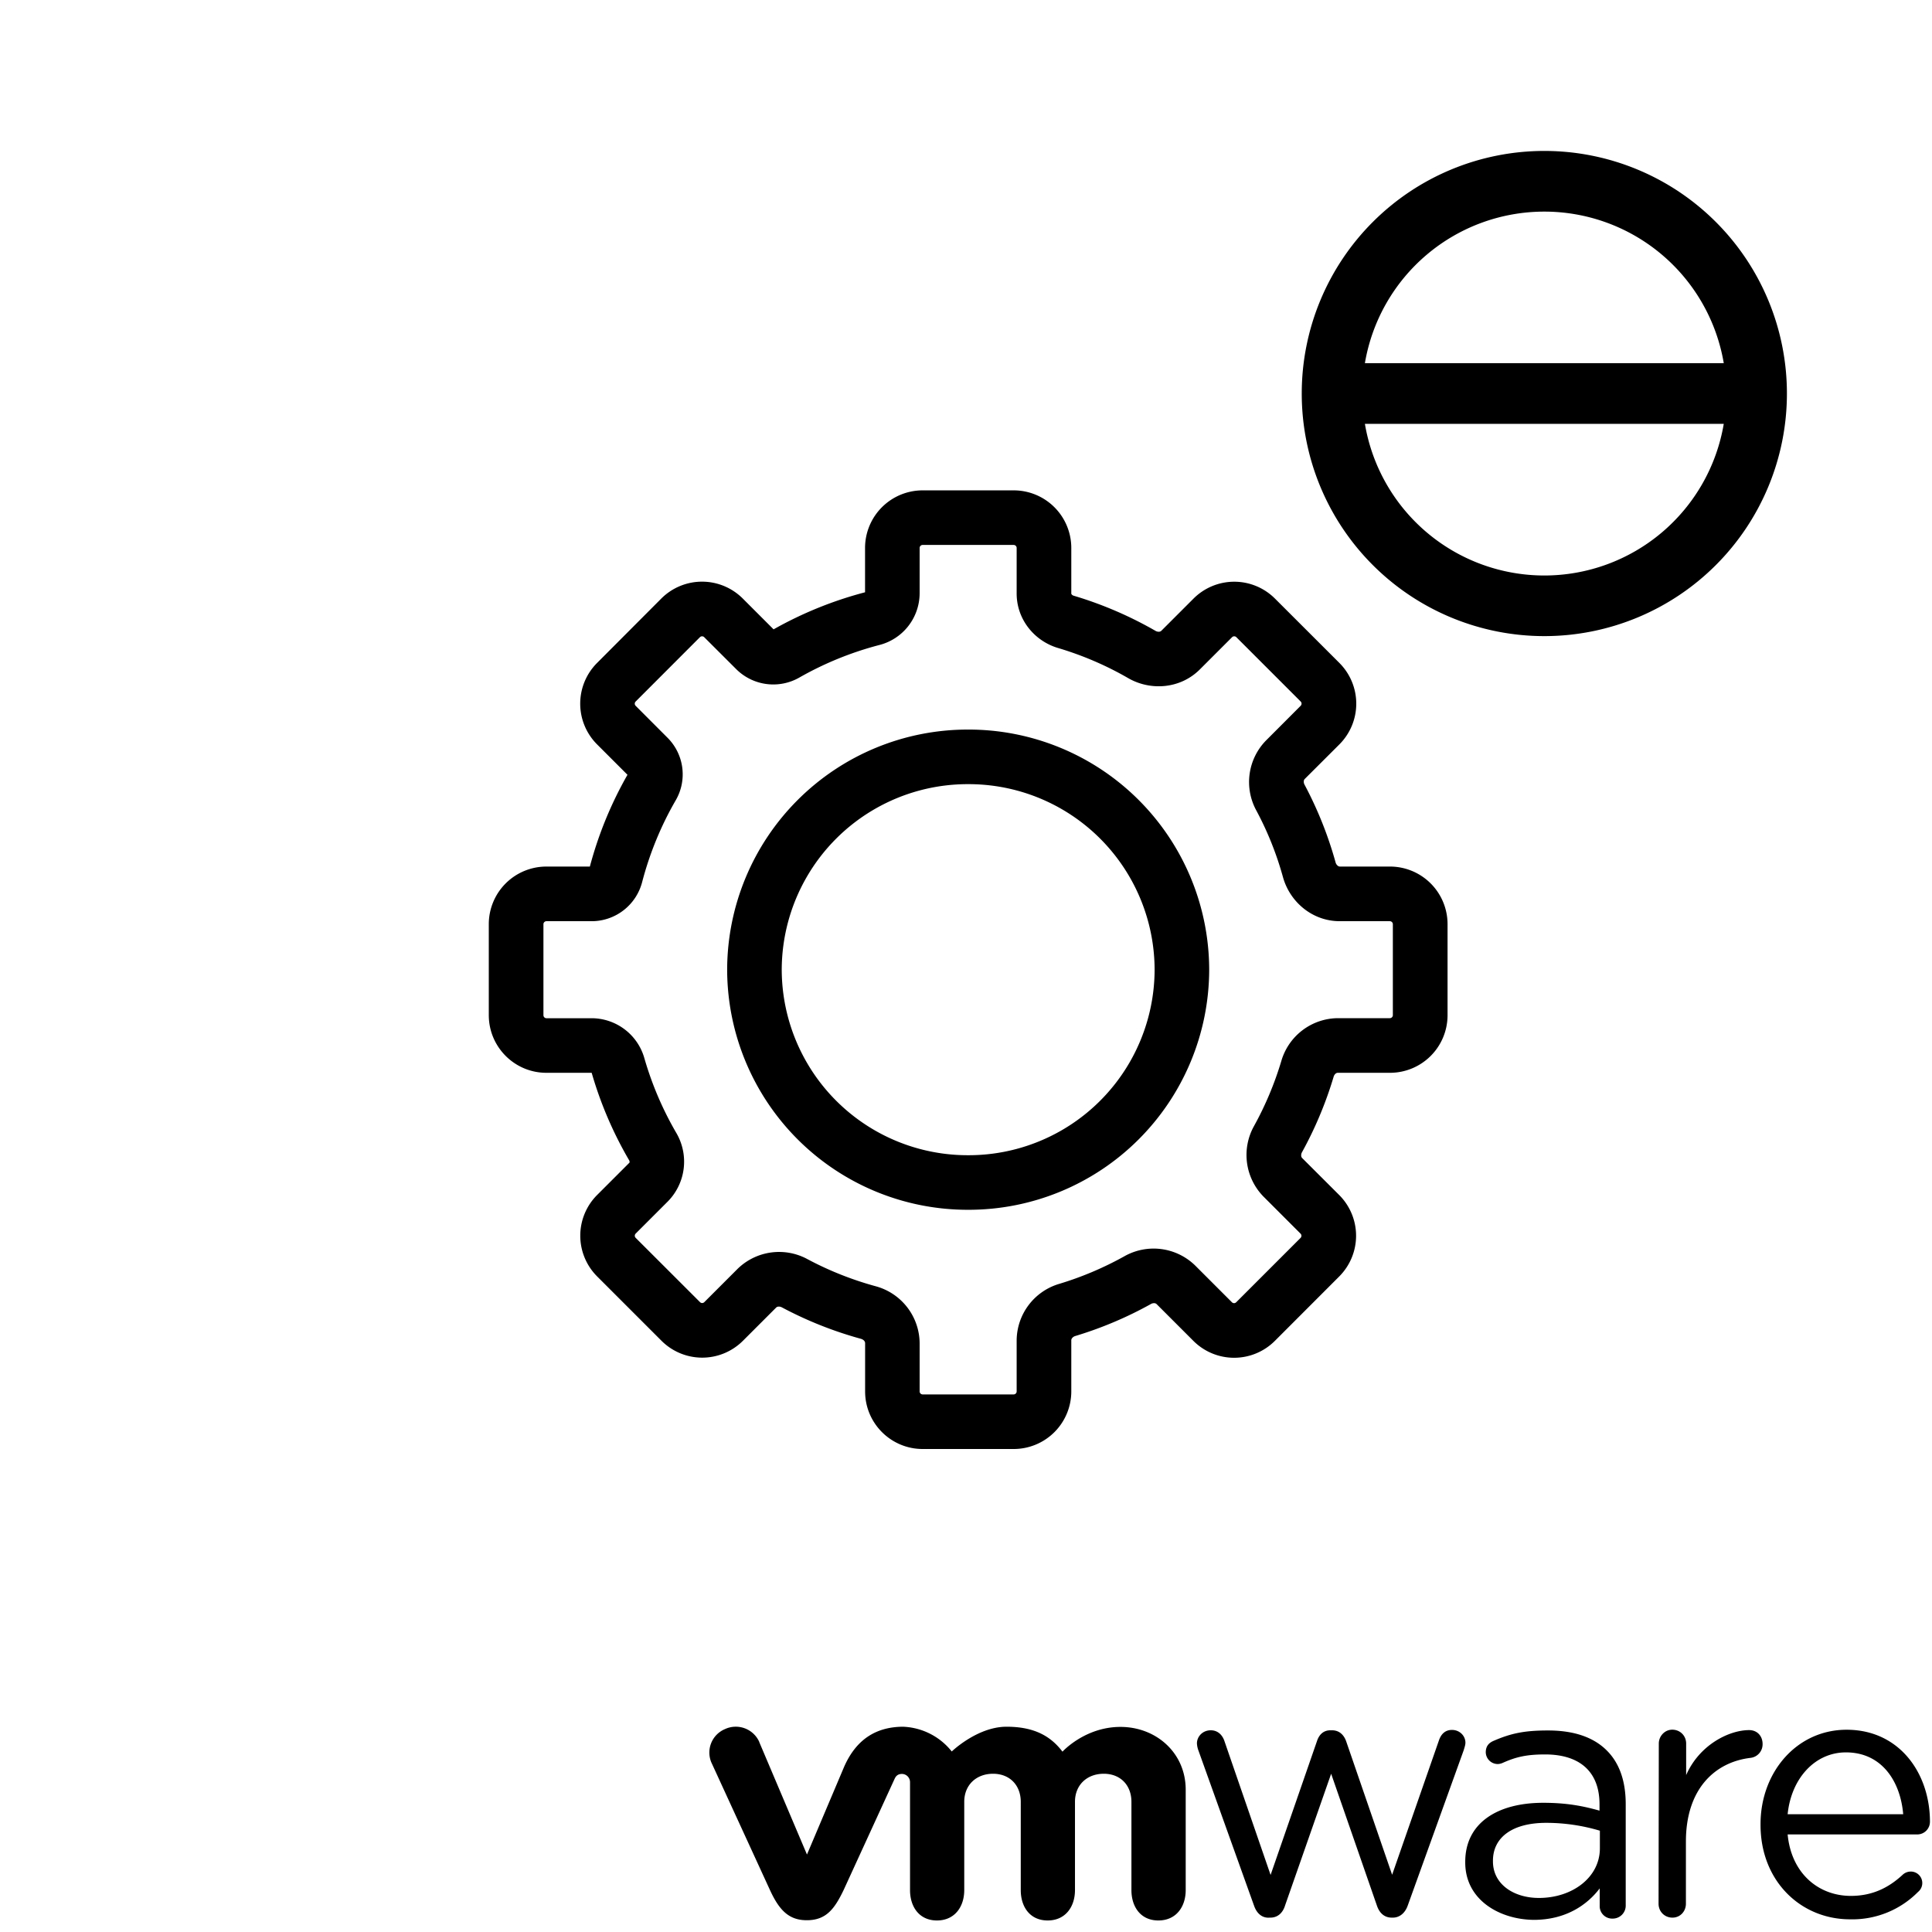<svg xmlns="http://www.w3.org/2000/svg" fill="none" viewBox="0 0 32 32"><path fill="currentColor" fill-rule="evenodd" d="M25.579 3.505a3.014 3.014 0 0 1 2.972 2.51h-5.944a3.014 3.014 0 0 1 2.972-2.51Zm0 6.027a3.014 3.014 0 0 1-2.972-2.512h5.944a3.014 3.014 0 0 1-2.972 2.512Zm0-7.032a4.018 4.018 0 1 0 0 8.036 4.018 4.018 0 0 0 0-8.036ZM15.282 8.122a.954.954 0 0 0-.954.954v.734a6.364 6.364 0 0 0-1.515.614l-.51-.51a.954.954 0 0 0-1.35 0L9.89 10.98a.954.954 0 0 0 0 1.35l.503.503c-.27.473-.48.982-.623 1.52H9.05a.954.954 0 0 0-.954.955v1.506c0 .527.427.955.954.955H9.8a6.368 6.368 0 0 0 .62 1.448.055.055 0 0 1 .008.032c-.001.008-.004.01-.004.01l-.533.533a.954.954 0 0 0 0 1.35l1.065 1.065a.954.954 0 0 0 1.35 0l.55-.55a.057.057 0 0 1 .034-.015c.018-.002.04.001.06.012.413.22.851.395 1.31.521.024.007.043.02.055.034.01.014.014.026.014.037v.8c0 .527.427.954.954.954h1.507a.954.954 0 0 0 .954-.954v-.847c0-.01.003-.022.014-.036a.104.104 0 0 1 .051-.034c.44-.133.86-.311 1.253-.53a.103.103 0 0 1 .061-.014.057.057 0 0 1 .035.016l.608.608a.954.954 0 0 0 1.35 0l1.065-1.066a.954.954 0 0 0 0-1.35l-.613-.612a.057.057 0 0 1-.016-.036.104.104 0 0 1 .013-.06 6.37 6.37 0 0 0 .524-1.25.104.104 0 0 1 .034-.053.057.057 0 0 1 .036-.013h.862a.954.954 0 0 0 .955-.955v-1.506a.954.954 0 0 0-.955-.955h-.828a.057.057 0 0 1-.036-.014.104.104 0 0 1-.035-.053 6.36 6.36 0 0 0-.514-1.288.103.103 0 0 1-.013-.061.056.056 0 0 1 .016-.035l.573-.572a.954.954 0 0 0 0-1.35l-1.066-1.065a.954.954 0 0 0-1.35 0l-.532.532a.056.056 0 0 1-.035.016.103.103 0 0 1-.062-.014 6.37 6.37 0 0 0-1.355-.582.066.066 0 0 1-.033-.021c-.006-.008-.007-.013-.007-.016v-.754a.954.954 0 0 0-.954-.954h-1.507Zm-.05.954a.05.05 0 0 1 .05-.05h1.507a.05.05 0 0 1 .05.05v.754c0 .436.3.789.686.903.41.122.8.29 1.163.5.368.211.86.18 1.186-.146l.533-.533a.05.05 0 0 1 .071 0l1.065 1.065a.05.05 0 0 1 0 .071l-.572.573a.984.984 0 0 0-.163 1.16c.186.347.335.717.442 1.105.113.407.482.73.942.73h.828a.05.05 0 0 1 .05.05v1.506a.05.05 0 0 1-.05.05h-.862a.984.984 0 0 0-.936.712 5.466 5.466 0 0 1-.45 1.072.985.985 0 0 0 .156 1.172l.613.613a.05.05 0 0 1 0 .071l-1.066 1.066a.05.05 0 0 1-.07 0l-.608-.608a.985.985 0 0 0-1.176-.153 5.461 5.461 0 0 1-1.074.455.984.984 0 0 0-.708.935v.847a.05.05 0 0 1-.05.05h-1.507a.05.05 0 0 1-.05-.05v-.8a.985.985 0 0 0-.733-.943 5.456 5.456 0 0 1-1.124-.447.984.984 0 0 0-1.16.162l-.55.55a.05.05 0 0 1-.07 0l-1.066-1.065a.05.05 0 0 1 0-.071l.533-.533a.94.94 0 0 0 .138-1.137 5.462 5.462 0 0 1-.527-1.234.91.91 0 0 0-.869-.663h-.753a.05.05 0 0 1-.05-.05v-1.507a.05.05 0 0 1 .05-.05h.753a.865.865 0 0 0 .833-.652c.125-.477.312-.93.553-1.347a.857.857 0 0 0-.13-1.036l-.532-.533a.05.05 0 0 1 0-.07l1.065-1.066a.05.05 0 0 1 .071 0l.533.532a.87.87 0 0 0 1.045.135 5.46 5.46 0 0 1 1.32-.537.887.887 0 0 0 .67-.854v-.754Zm-2.284 6.985a3.08 3.08 0 0 1 3.088-3.073 3.08 3.08 0 0 1 3.088 3.073 3.08 3.08 0 0 1-3.088 3.073 3.08 3.08 0 0 1-3.088-3.073Zm3.088-3.977a3.985 3.985 0 0 0-3.992 3.977 3.985 3.985 0 0 0 3.992 3.977 3.985 3.985 0 0 0 3.992-3.977 3.985 3.985 0 0 0-3.992-3.977Z" clip-rule="evenodd"/><path fill="#000" d="M20.772 31.567 19.852 29a.403.403 0 0 1-.027-.124c0-.111.092-.217.229-.217.117 0 .195.078.229.186l.762 2.21.768-2.216c.034-.105.105-.18.223-.18h.025c.124 0 .198.078.235.18l.762 2.213.774-2.222c.031-.093.093-.177.217-.177.13 0 .223.1.223.211 0 .04-.018.087-.028.124l-.926 2.57c-.046.133-.14.204-.248.204h-.018c-.118 0-.204-.071-.248-.205l-.756-2.178-.762 2.178c-.04.134-.13.205-.244.205h-.013c-.117.01-.21-.062-.257-.195Zm6.703-2.688c0-.124.099-.23.223-.23.13 0 .23.1.23.23v.522c.222-.506.715-.745 1.043-.745.136 0 .223.1.223.23a.226.226 0 0 1-.201.23c-.586.07-1.069.511-1.069 1.386v1.03c0 .125-.093.23-.223.23s-.23-.1-.23-.23l.004-2.652Zm3.168 2.911c-.817 0-1.483-.633-1.483-1.564v-.012c0-.866.604-1.564 1.425-1.564.88 0 1.381.726 1.381 1.523a.21.21 0 0 1-.207.211h-2.15c.062.652.517 1.018 1.047 1.018.369 0 .638-.146.858-.35a.198.198 0 0 1 .127-.053.19.19 0 0 1 .127.338 1.53 1.53 0 0 1-1.124.453Zm.88-1.74c-.046-.547-.356-1.025-.948-1.025-.517 0-.907.435-.966 1.024h1.914Zm-7.254.8v-.013c0-.639.527-.977 1.292-.977.387 0 .66.053.932.13v-.105c0-.546-.334-.826-.901-.826-.304 0-.48.04-.703.14a.214.214 0 0 1-.08.019.199.199 0 0 1-.2-.193c0-.093.041-.152.125-.189.297-.13.523-.174.907-.174.428 0 .756.112.976.335.204.205.31.5.31.885v1.672a.215.215 0 0 1-.217.224.206.206 0 0 1-.214-.211v-.289c-.21.276-.564.521-1.093.521-.564-.006-1.134-.329-1.134-.95Zm2.23-.236v-.292a3.122 3.122 0 0 0-.889-.13c-.566 0-.882.245-.882.627v.012c0 .382.35.605.761.605.555 0 1.01-.341 1.01-.822Zm-13.922-1.76a.426.426 0 0 0-.573-.213.421.421 0 0 0-.211.574l.96 2.09c.152.33.31.5.61.5.32 0 .459-.186.61-.5l.846-1.845c.01-.019.034-.078.12-.078.072 0 .134.06.134.137v1.787c0 .276.152.503.446.503.294 0 .452-.227.452-.503v-1.462c0-.282.202-.465.477-.465.276 0 .459.19.459.465v1.462c0 .276.151.503.446.503.294 0 .452-.227.452-.503v-1.462c0-.282.201-.465.477-.465.276 0 .458.19.458.465v1.462c0 .276.152.503.446.503.295 0 .453-.227.453-.503v-1.663c0-.611-.49-1.04-1.081-1.04-.589 0-.96.41-.96.41-.196-.258-.468-.413-.927-.413-.483 0-.907.41-.907.41a1.083 1.083 0 0 0-.809-.41c-.427.003-.768.193-.975.667l-.614 1.45-.79-1.862Z"/></svg>